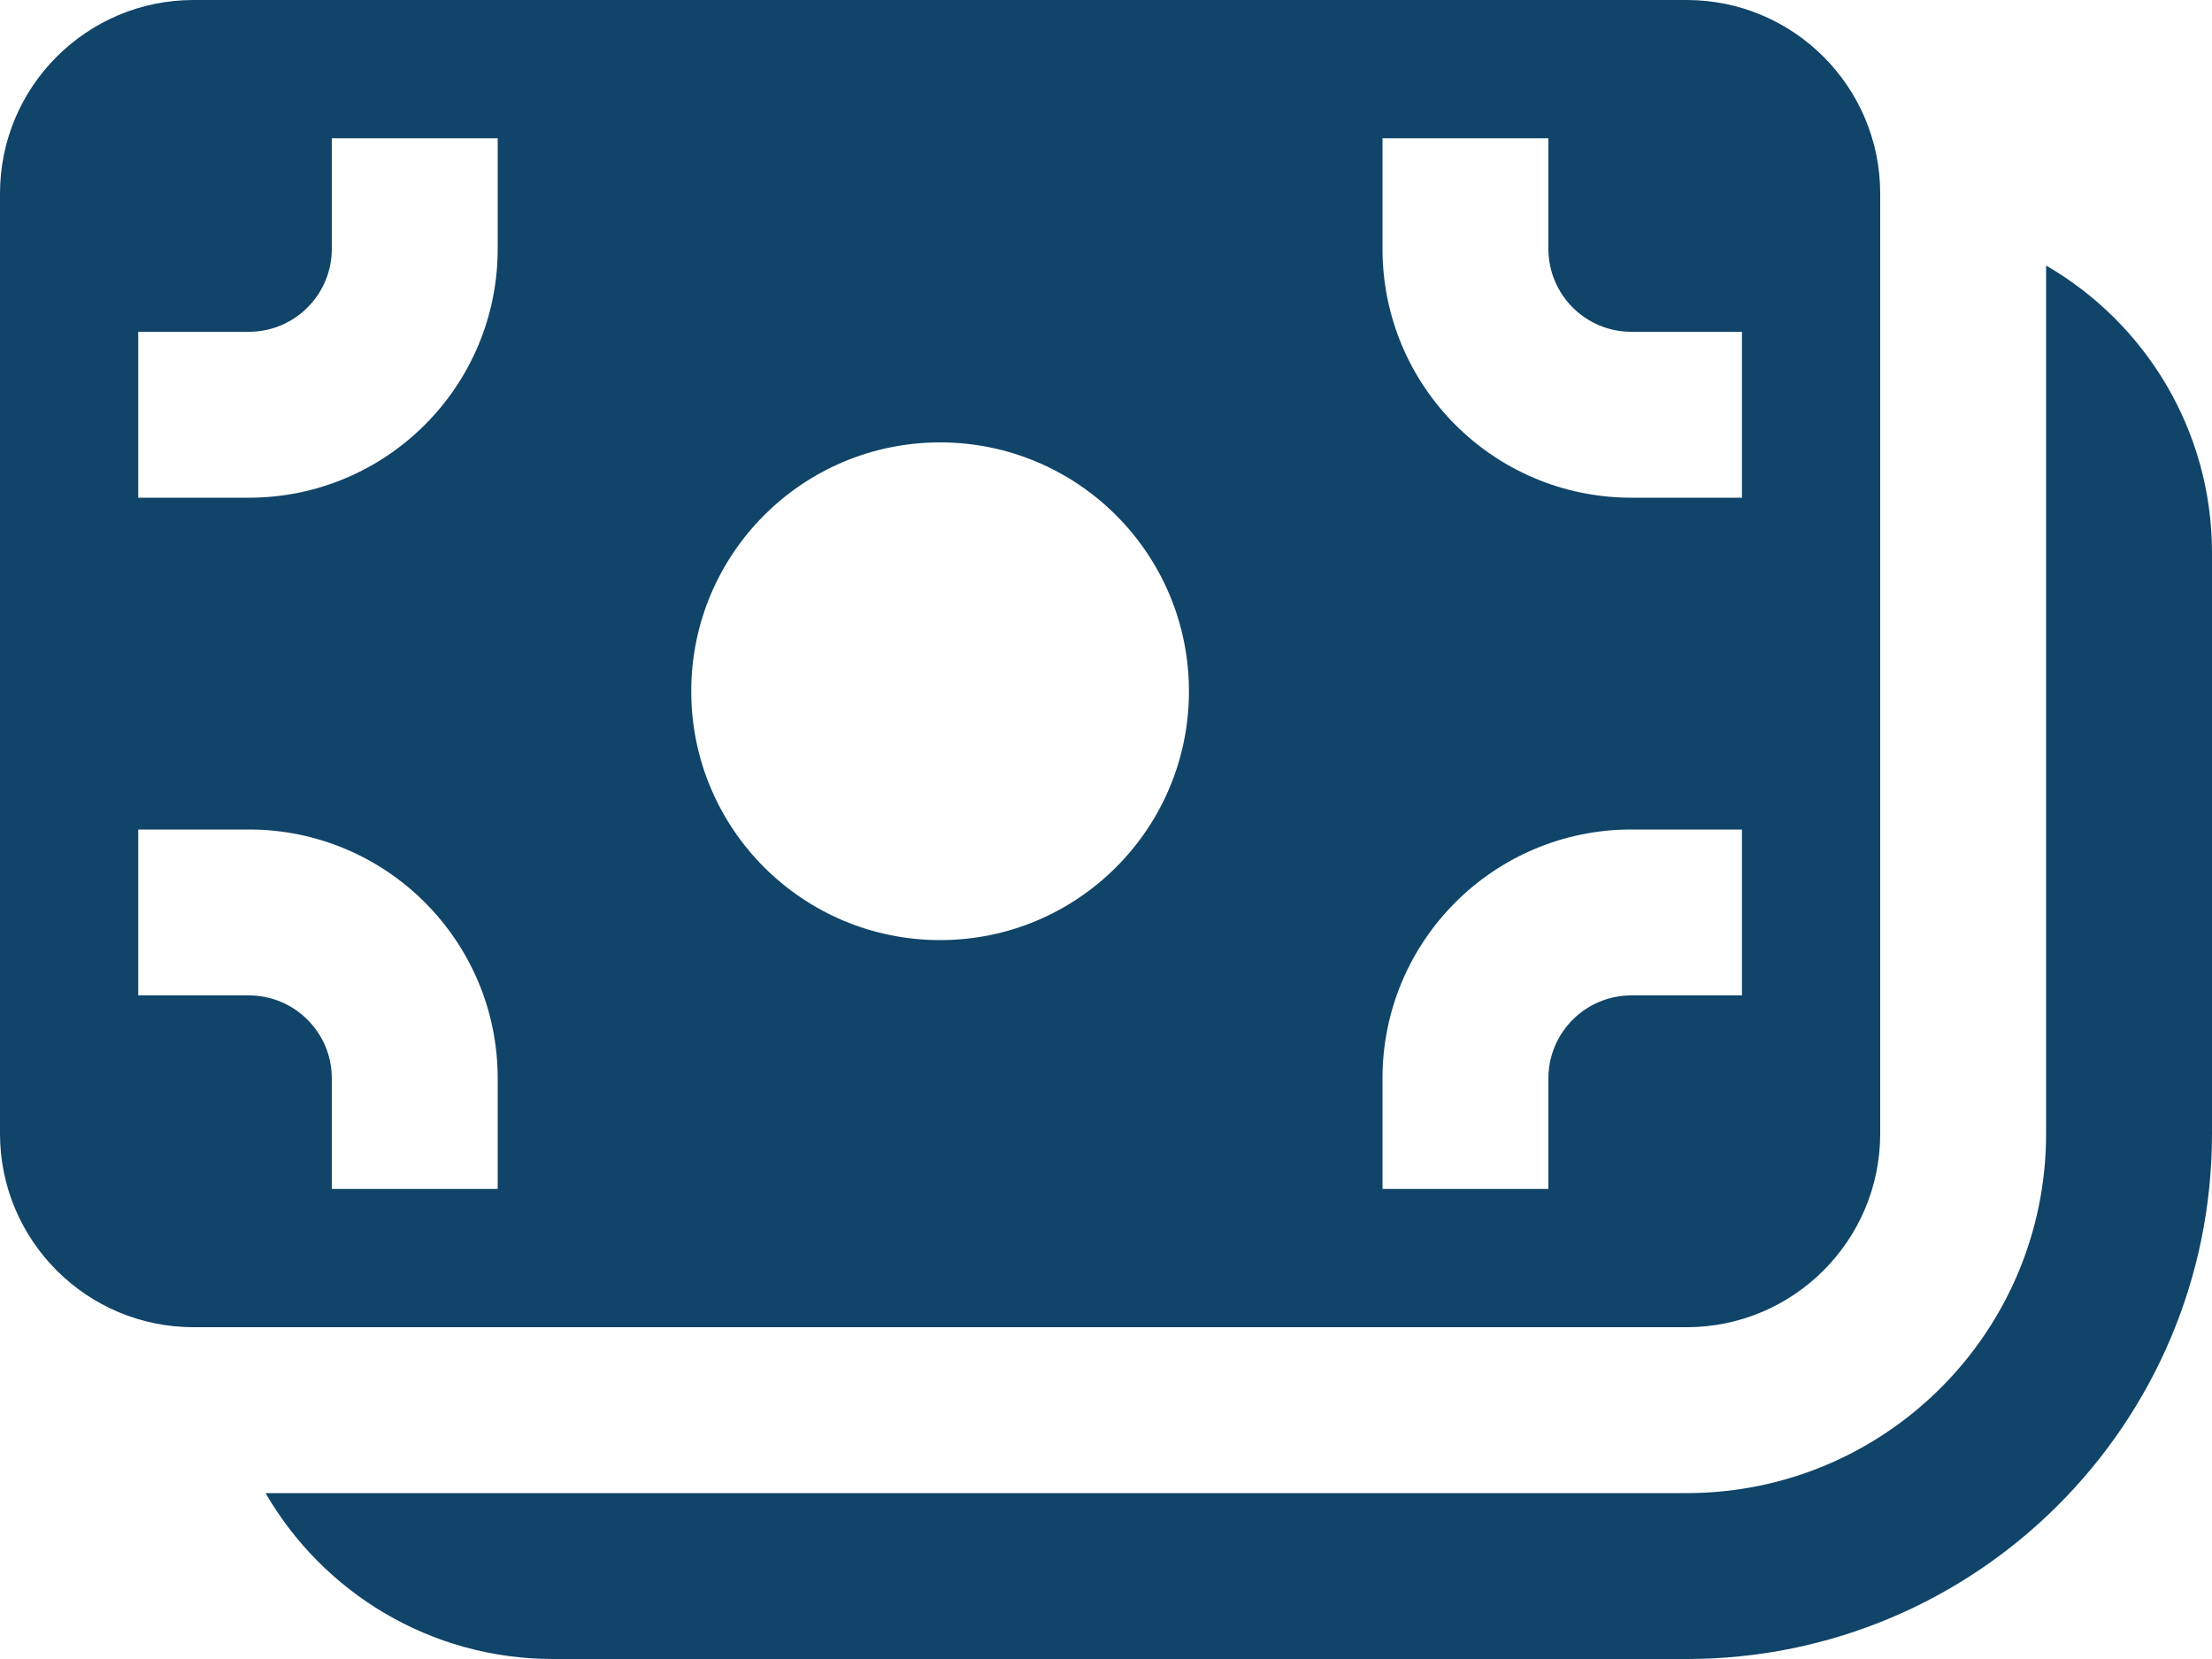<svg width="20" height="15" viewBox="0 0 20 15" fill="none" xmlns="http://www.w3.org/2000/svg">
<path d="M0 1.75C0 0.784 0.784 0 1.75 0H15.25C16.216 0 17 0.784 17 1.75V10.25C17 11.216 16.216 12 15.25 12H1.75C0.784 12 0 11.216 0 10.25V1.75ZM3 1.25V2.25C3 2.664 2.664 3 2.25 3H1.25V4.5H2.25C3.493 4.5 4.5 3.493 4.5 2.25V1.25H3ZM8.5 8.5C9.743 8.5 10.75 7.493 10.75 6.25C10.75 5.007 9.743 4 8.5 4C7.257 4 6.25 5.007 6.25 6.25C6.25 7.493 7.257 8.5 8.5 8.5ZM1.25 9H2.25C2.664 9 3 9.336 3 9.75V10.75H4.5V9.75C4.5 8.507 3.493 7.5 2.25 7.5H1.25V9ZM14 9.75C14 9.336 14.336 9 14.75 9H15.75V7.5H14.75C13.507 7.5 12.5 8.507 12.5 9.75V10.75H14V9.75ZM14 2.25V1.25H12.5V2.25C12.5 3.493 13.507 4.5 14.75 4.5H15.75V3H14.75C14.336 3 14 2.664 14 2.25ZM2.401 13.5C2.92 14.397 3.89 15 5 15H15.25C17.873 15 20 12.873 20 10.25V5C20 3.89 19.397 2.92 18.5 2.401V10.25C18.5 12.045 17.045 13.5 15.25 13.5H2.401Z" fill="#104469"/>
</svg>
